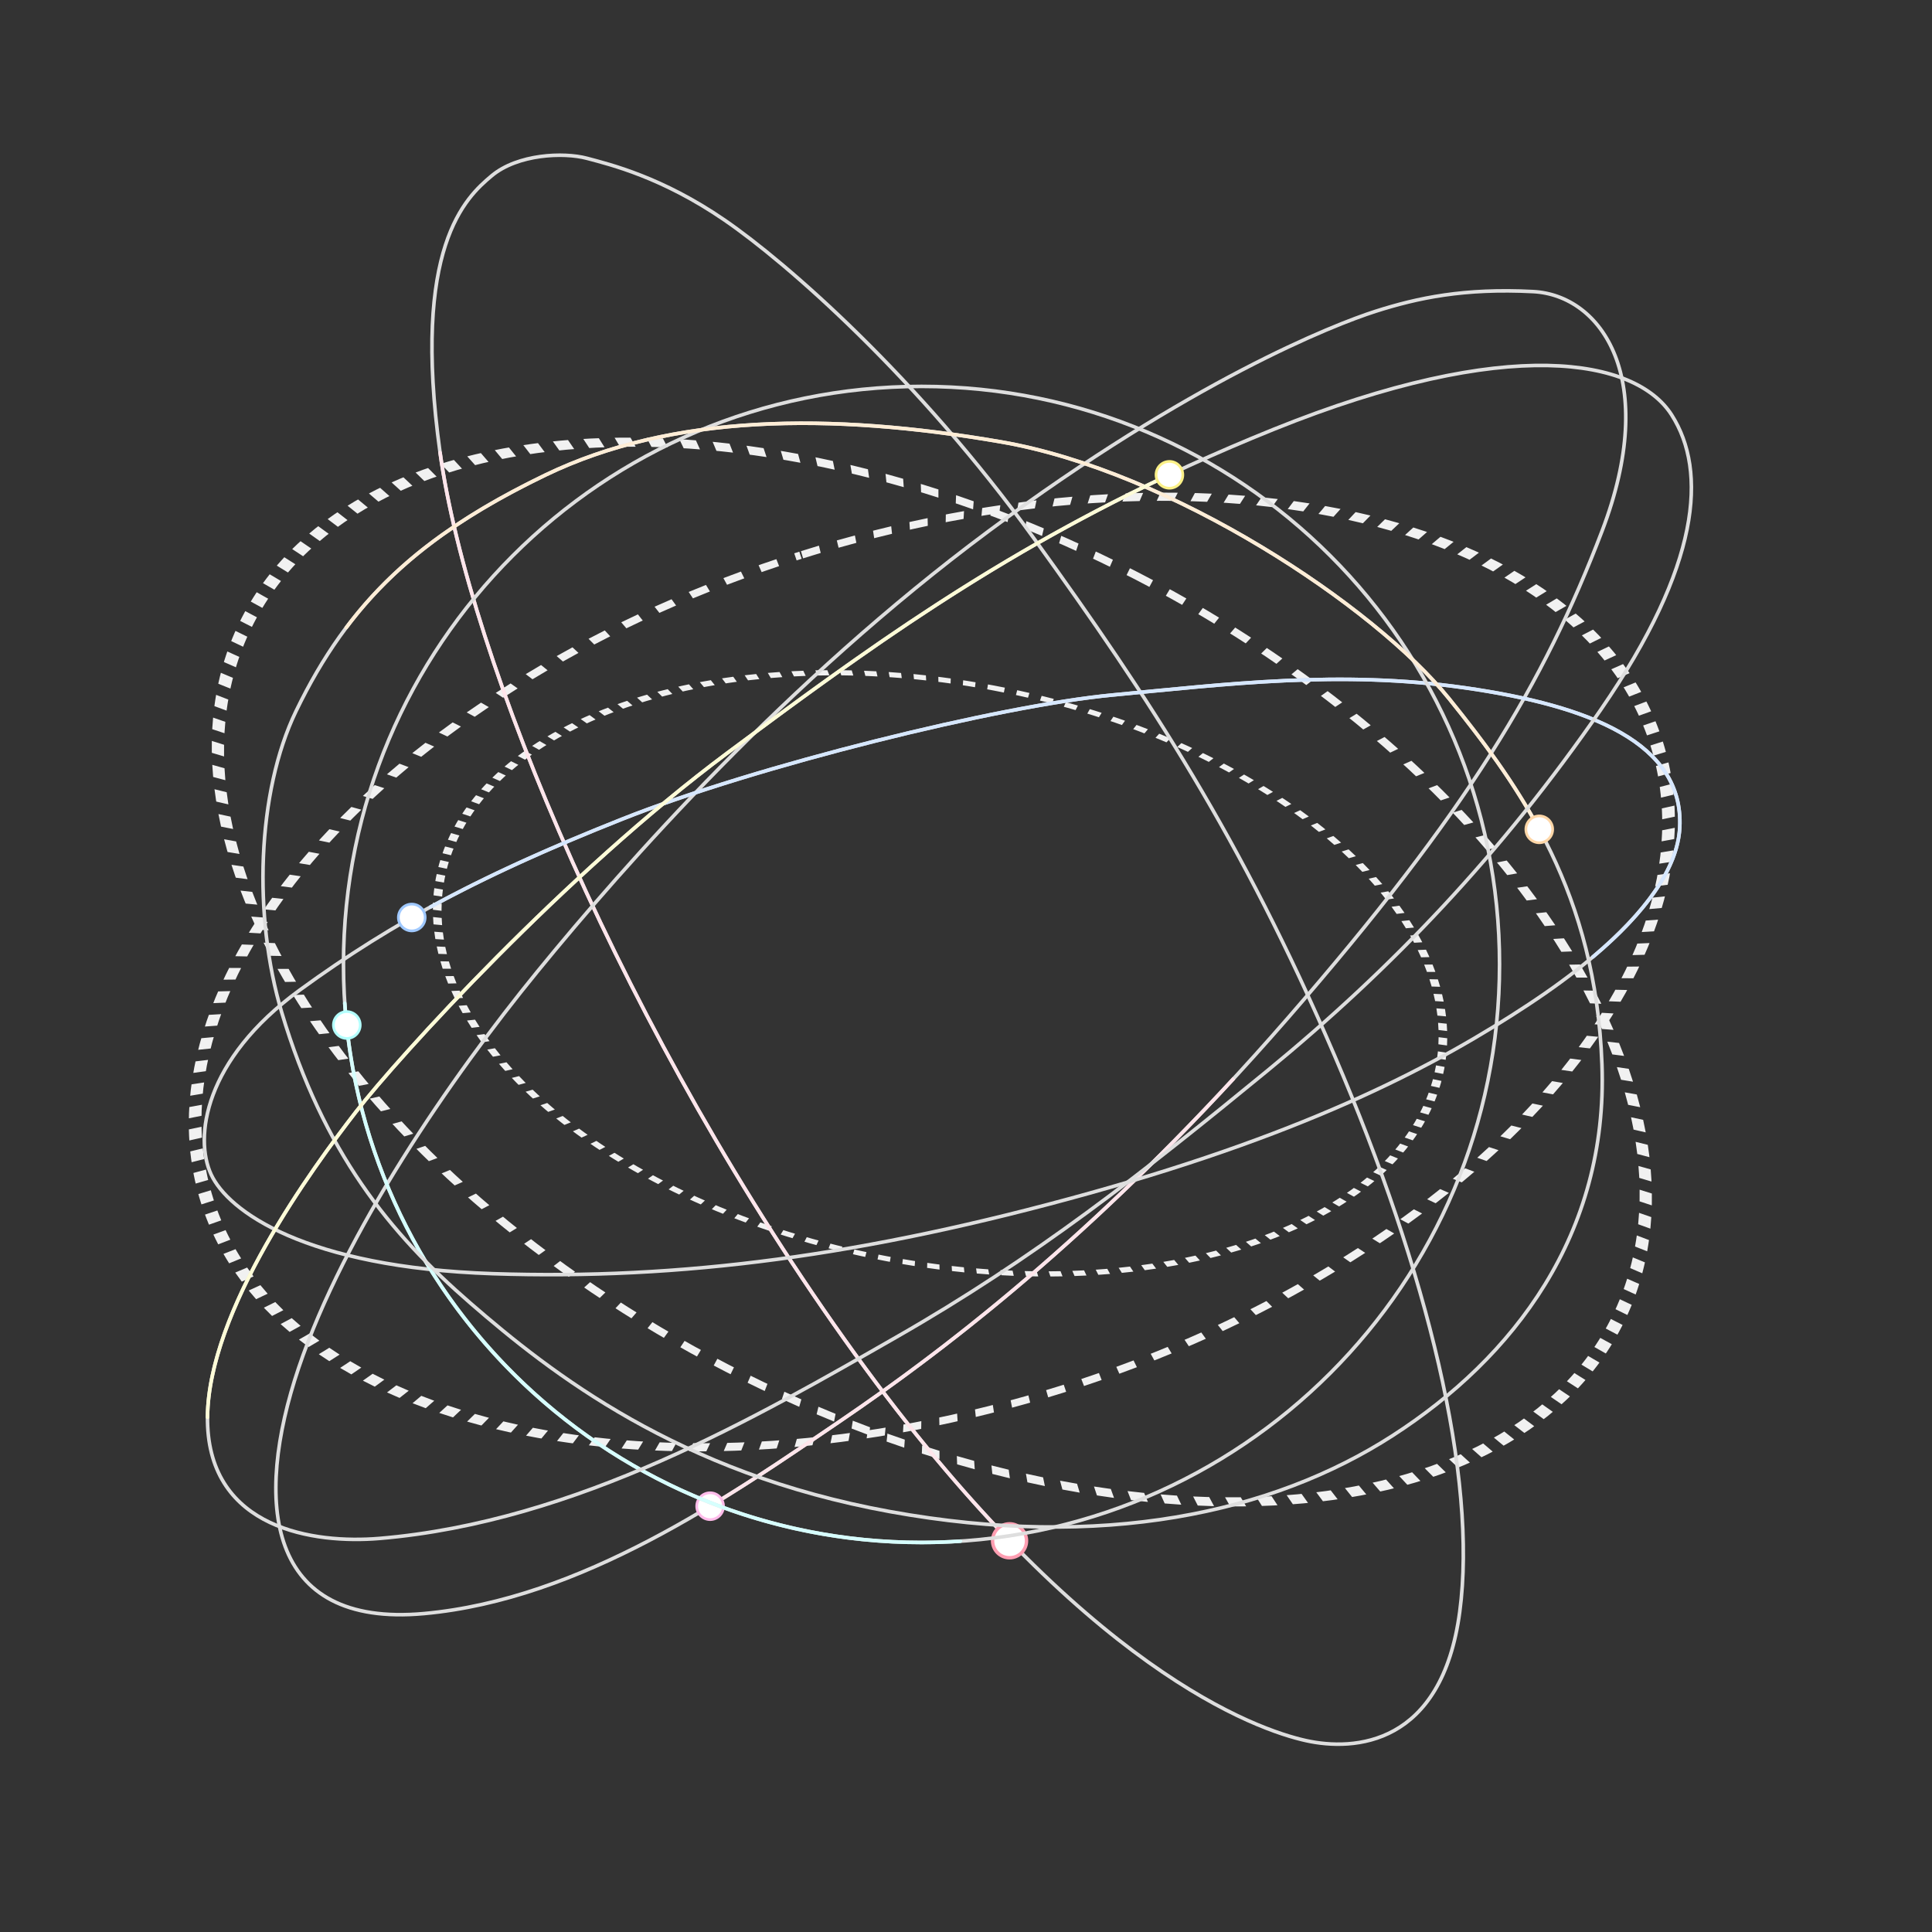 <svg xmlns="http://www.w3.org/2000/svg" viewBox="0 0 1080 1080" width="1080" height="1080" style="width: 100%; height: 100%; transform: translate3d(0px, 0px, 0px);" preserveAspectRatio="xMidYMid meet"><rect x="0" y="0" width="1080" height="1080" fill="#333333" stroke="none"/><defs><clipPath id="__lottie_element_3"><rect width="1080" height="1080" x="0" y="0"></rect></clipPath></defs><g clip-path="url(#__lottie_element_3)"><g style="display: block;" transform="matrix(1,0,0,1,148,540)" opacity="1"><g opacity="1" transform="matrix(0.937,0.482,-0.28,0.543,372.906,3.367)"><path stroke-linecap="butt" stroke-linejoin="miter" fill-opacity="0" stroke-miterlimit="4" stroke-dasharray=" 10" stroke-dashoffset="41.013" stroke="rgb(241,241,241)" stroke-opacity="1" stroke-width="7" d=" M0,-408.023 C225.188,-408.023 408.023,-225.188 408.023,0 C408.023,225.188 225.188,408.023 0,408.023 C-225.188,408.023 -408.023,225.188 -408.023,0 C-408.023,-225.188 -225.188,-408.023 0,-408.023z"></path></g></g><g style="display: block;" transform="matrix(1,0,0,1,148,540)" opacity="1"><g opacity="1" transform="matrix(0.685,0.129,-0.073,0.391,377.508,4.102)"><path stroke-linecap="butt" stroke-linejoin="miter" fill-opacity="0" stroke-miterlimit="4" stroke-dasharray=" 10" stroke-dashoffset="41.013" stroke="rgb(241,241,241)" stroke-opacity="1" stroke-width="7" d=" M0,-408.023 C225.188,-408.023 408.023,-225.188 408.023,0 C408.023,225.188 225.188,408.023 0,408.023 C-225.188,408.023 -408.023,225.188 -408.023,0 C-408.023,-225.188 -225.188,-408.023 0,-408.023z"></path></g></g><g style="display: block;" transform="matrix(1,0,0,1,148,540)" opacity="1"><g opacity="1" transform="matrix(0.993,-0.313,0.18,0.571,372.906,3.367)"><path stroke-linecap="butt" stroke-linejoin="miter" fill-opacity="0" stroke-miterlimit="4" stroke-dasharray=" 10" stroke-dashoffset="59.123" stroke="rgb(241,241,241)" stroke-opacity="1" stroke-width="7" d=" M0,-408.023 C225.188,-408.023 408.023,-225.188 408.023,0 C408.023,225.188 225.188,408.023 0,408.023 C-225.188,408.023 -408.023,225.188 -408.023,0 C-408.023,-225.188 -225.188,-408.023 0,-408.023z"></path></g></g><g style="display: block;" transform="matrix(1,0,0,1,540,540)" opacity="1"><g opacity="1" transform="matrix(1,0,0,1,0,0)"><path stroke-linecap="butt" stroke-linejoin="miter" fill-opacity="0" stroke-miterlimit="4" stroke="rgb(222,222,222)" stroke-opacity="1" stroke-width="2" d=" M-211.875,-451.5 C-225,-455 -250.625,-453.875 -265.125,-441.75 C-279.625,-429.625 -310,-402 -294,-287 C-278,-172 -190,40 -62,217 C66,394 163,427 190,433 C217,439 266,436 276,361 C286,286 258,171 206,50 C154,-71 103,-149 38,-239 C-27,-329 -100,-393 -135,-417 C-170,-441 -198.75,-448 -211.875,-451.5z"></path></g></g><g style="display: block;" transform="matrix(1,0,0,1,540,540)" opacity="1"><g opacity="1" transform="matrix(1,0,0,1,0,0)"><path stroke-linecap="round" stroke-linejoin="miter" fill-opacity="0" stroke-miterlimit="4" stroke="rgb(255,229,235)" stroke-opacity="1" stroke-width="2" d=" M-294,-287 C-278,-172 -190,40 -62,217 C-31.246,259.526 -2.282,293.74 24.351,321.264"></path></g></g><g style="display: block;" transform="matrix(1.899,0,0,1.899,976.431,1723.46)" opacity="1"><g opacity="1" transform="matrix(1,0,0,1,-217.002,-454.002)"><path fill="rgb(255,255,255)" fill-opacity="1" d=" M0,-4.998 C2.758,-4.998 4.998,-2.758 4.998,0 C4.998,2.758 2.758,4.998 0,4.998 C-2.758,4.998 -4.998,2.758 -4.998,0 C-4.998,-2.758 -2.758,-4.998 0,-4.998z"></path><path stroke-linecap="butt" stroke-linejoin="miter" fill-opacity="0" stroke-miterlimit="4" stroke="rgb(255,158,178)" stroke-opacity="1" stroke-width="1" d=" M0,-4.998 C2.758,-4.998 4.998,-2.758 4.998,0 C4.998,2.758 2.758,4.998 0,4.998 C-2.758,4.998 -4.998,2.758 -4.998,0 C-4.998,-2.758 -2.758,-4.998 0,-4.998z"></path></g></g><g style="display: block;" transform="matrix(1,0,0,1,540,540)" opacity="1"><g opacity="1" transform="matrix(1,0,0,1,0,0)"><path stroke-linecap="butt" stroke-linejoin="miter" fill-opacity="0" stroke-miterlimit="4" stroke="rgb(222,222,222)" stroke-opacity="1" stroke-width="2" d=" M317,-377 C278.5,-379 252.5,-373.5 229,-366 C205.5,-358.5 125.5,-327 12.5,-243 C-100.5,-159 -190.5,-57 -239.5,3 C-288.5,63 -347.5,149 -373,224.5 C-398.5,300 -391,370 -303,362 C-215,354 -133,297 -70.5,254.5 C-8,212 79.5,144.5 180,29 C280.5,-86.5 323,-158 355.5,-243 C388,-328 355.5,-375 317,-377z"></path></g></g><g style="display: block;" transform="matrix(1,0,0,1,540,540)" opacity="1"><g opacity="1" transform="matrix(1,0,0,1,0,0)"><path stroke-linecap="butt" stroke-linejoin="miter" fill-opacity="0" stroke-miterlimit="4" stroke="rgb(255,229,235)" stroke-opacity="1" stroke-width="2" d=" M-143.121,301.977 C-116.892,286.2 -92.489,269.453 -70.5,254.5 C-14.346,216.315 61.989,157.95 149.801,62.722"></path></g></g><g style="display: block;" transform="matrix(1.499,0,0,1.499,722.248,1522.522)" opacity="1"><g opacity="1" transform="matrix(1,0,0,1,-217.002,-454.002)"><path fill="rgb(255,255,255)" fill-opacity="1" d=" M0,-4.998 C2.758,-4.998 4.998,-2.758 4.998,0 C4.998,2.758 2.758,4.998 0,4.998 C-2.758,4.998 -4.998,2.758 -4.998,0 C-4.998,-2.758 -2.758,-4.998 0,-4.998z"></path><path stroke-linecap="butt" stroke-linejoin="miter" fill-opacity="0" stroke-miterlimit="4" stroke="rgb(255,188,234)" stroke-opacity="1" stroke-width="1" d=" M0,-4.998 C2.758,-4.998 4.998,-2.758 4.998,0 C4.998,2.758 2.758,4.998 0,4.998 C-2.758,4.998 -4.998,2.758 -4.998,0 C-4.998,-2.758 -2.758,-4.998 0,-4.998z"></path></g></g><g style="display: block;" transform="matrix(1,0,0,1,540,540)" opacity="1"><g opacity="1" transform="matrix(1,0,0,1,0,0)"><path stroke-linecap="butt" stroke-linejoin="miter" fill-opacity="0" stroke-miterlimit="4" stroke="rgb(222,222,222)" stroke-opacity="1" stroke-width="2" d=" M279,-155.5 C209,-165.5 145.5,-157.5 82,-151.5 C18.5,-145.5 -117,-112 -192.5,-82 C-268,-52 -319,-25.5 -372.5,13.5 C-426,52.5 -431.5,96 -422,116.5 C-412.5,137 -369.5,168.5 -264.5,172 C-159.5,175.5 -56.5,162 69,127 C194.5,92 264.5,54.5 314.5,21.5 C364.5,-11.5 397.5,-46.5 399,-77.5 C401.273,-124.469 349,-145.5 279,-155.5z"></path></g></g><g style="display: block;" transform="matrix(1,0,0,1,540,540)" opacity="1"><g opacity="1" transform="matrix(1,0,0,1,0,0)"><path stroke-linecap="round" stroke-linejoin="miter" fill-opacity="0" stroke-miterlimit="4" stroke="rgb(214,231,255)" stroke-opacity="1" stroke-width="2" d=" M350.453,-5.09 C379.8,-29.8 397.898,-54.729 399,-77.5 C401.273,-124.469 349,-145.5 279,-155.5 C279,-155.5 279,-155.5 279,-155.5 C209,-165.5 145.5,-157.5 82,-151.5 C18.5,-145.5 -117,-112 -192.5,-82 C-234.046,-65.492 -268.174,-50.043 -299.382,-32.988"></path></g></g><g style="display: block;" transform="matrix(1.499,0,0,1.499,555.471,1193.431)" opacity="1"><g opacity="1" transform="matrix(1,0,0,1,-217.002,-454.002)"><path fill="rgb(255,255,255)" fill-opacity="1" d=" M0,-4.998 C2.758,-4.998 4.998,-2.758 4.998,0 C4.998,2.758 2.758,4.998 0,4.998 C-2.758,4.998 -4.998,2.758 -4.998,0 C-4.998,-2.758 -2.758,-4.998 0,-4.998z"></path><path stroke-linecap="butt" stroke-linejoin="miter" fill-opacity="0" stroke-miterlimit="4" stroke="rgb(160,201,255)" stroke-opacity="1" stroke-width="1" d=" M0,-4.998 C2.758,-4.998 4.998,-2.758 4.998,0 C4.998,2.758 2.758,4.998 0,4.998 C-2.758,4.998 -4.998,2.758 -4.998,0 C-4.998,-2.758 -2.758,-4.998 0,-4.998z"></path></g></g><g style="display: block;" transform="matrix(1,0,0,1,520,538)" opacity="1"><g opacity="1" transform="matrix(1,0,0,1,-4.875,1.125)"><path stroke-linecap="butt" stroke-linejoin="miter" fill-opacity="0" stroke-miterlimit="4" stroke="rgb(222,222,222)" stroke-opacity="1" stroke-width="2" d=" M0,-323.125 C178.457,-323.125 323.125,-178.457 323.125,0 C323.125,178.457 178.457,323.125 0,323.125 C-178.457,323.125 -323.125,178.457 -323.125,0 C-323.125,-178.457 -178.457,-323.125 0,-323.125z"></path></g></g><g style="display: block;" transform="matrix(1,0,0,1,520,538)" opacity="1"><g opacity="1" transform="matrix(1,0,0,1,-4.875,1.125)"><path stroke-linecap="round" stroke-linejoin="miter" fill-opacity="0" stroke-miterlimit="4" stroke="rgb(214,255,254)" stroke-opacity="1" stroke-width="2" d=" M21.709,322.406 C14.534,322.883 7.295,323.125 0,323.125 C-171.038,323.125 -311.223,189.936 -322.406,21.709"></path></g></g><g style="display: block;" transform="matrix(1.499,0,0,1.499,519.162,1253.544)" opacity="1"><g opacity="1" transform="matrix(1,0,0,1,-217.002,-454.002)"><path fill="rgb(255,255,255)" fill-opacity="1" d=" M0,-4.998 C2.758,-4.998 4.998,-2.758 4.998,0 C4.998,2.758 2.758,4.998 0,4.998 C-2.758,4.998 -4.998,2.758 -4.998,0 C-4.998,-2.758 -2.758,-4.998 0,-4.998z"></path><path stroke-linecap="butt" stroke-linejoin="miter" fill-opacity="0" stroke-miterlimit="4" stroke="rgb(180,255,253)" stroke-opacity="1" stroke-width="1" d=" M0,-4.998 C2.758,-4.998 4.998,-2.758 4.998,0 C4.998,2.758 2.758,4.998 0,4.998 C-2.758,4.998 -4.998,2.758 -4.998,0 C-4.998,-2.758 -2.758,-4.998 0,-4.998z"></path></g></g><g style="display: block;" transform="matrix(1,0,0,1,540,540)" opacity="1"><g opacity="1" transform="matrix(1,0,0,1,0,0)"><path stroke-linecap="butt" stroke-linejoin="miter" fill-opacity="0" stroke-miterlimit="4" stroke="rgb(222,222,222)" stroke-opacity="1" stroke-width="2" d=" M19.5,-293 C-76,-309.5 -164.5,-308.5 -235,-274.5 C-305.5,-240.5 -344.994,-203.524 -374.5,-142.5 C-396.5,-97 -398.5,-27.5 -382.5,26 C-359.12,104.175 -322,149.5 -277,188.5 C-232,227.5 -161,283.5 -42.5,305 C76,326.5 171,306 238.5,262.5 C306,219 359,150 355.5,55 C352,-40 311.5,-98 270,-149.5 C228.5,-201 115,-276.5 19.5,-293z"></path></g></g><g style="display: block;" transform="matrix(1,0,0,1,540,540)" opacity="1"><g opacity="1" transform="matrix(1,0,0,1,0,0)"><path stroke-linecap="round" stroke-linejoin="miter" fill-opacity="0" stroke-miterlimit="4" stroke="rgb(255,237,214)" stroke-opacity="1" stroke-width="2" d=" M321.179,-75.059 C306.364,-102.871 288.279,-126.816 270,-149.5 C228.5,-201 115,-276.5 19.5,-293 C19.5,-293 19.5,-293 19.5,-293 C-76,-309.5 -164.5,-308.5 -235,-274.5 C-285.459,-250.165 -320.035,-224.306 -346.433,-189.196"></path></g></g><g style="display: block;" transform="matrix(1.499,0,0,1.499,1185.748,1144.156)" opacity="1"><g opacity="1" transform="matrix(1,0,0,1,-217.002,-454.002)"><path fill="rgb(255,255,255)" fill-opacity="1" d=" M0,-4.998 C2.758,-4.998 4.998,-2.758 4.998,0 C4.998,2.758 2.758,4.998 0,4.998 C-2.758,4.998 -4.998,2.758 -4.998,0 C-4.998,-2.758 -2.758,-4.998 0,-4.998z"></path><path stroke-linecap="butt" stroke-linejoin="miter" fill-opacity="0" stroke-miterlimit="4" stroke="rgb(255,215,168)" stroke-opacity="1" stroke-width="1" d=" M0,-4.998 C2.758,-4.998 4.998,-2.758 4.998,0 C4.998,2.758 2.758,4.998 0,4.998 C-2.758,4.998 -4.998,2.758 -4.998,0 C-4.998,-2.758 -2.758,-4.998 0,-4.998z"></path></g></g><g style="display: block;" transform="matrix(1,0,0,1,540,540)" opacity="1"><g opacity="1" transform="matrix(1,0,0,1,0,0)"><path stroke-linecap="butt" stroke-linejoin="miter" fill-opacity="0" stroke-miterlimit="4" stroke="rgb(222,222,222)" stroke-opacity="1" stroke-width="2" d=" M394.5,-308 C374.5,-339.5 303.5,-353 172,-300 C40.5,-247 -43.5,-186 -133.5,-119 C-223.5,-52 -317,50.5 -341,81.5 C-365,112.5 -425,194 -424,254.5 C-423,315 -364,323 -328,320 C-217.337,310.778 -116,251.5 -39,207.5 C38,163.5 99,115.5 168.5,58.5 C238,1.5 299.5,-63 355,-143.5 C410.5,-224 414.5,-276.5 394.5,-308z"></path></g></g><g style="display: block;" transform="matrix(1,0,0,1,540,540)" opacity="1"><g opacity="1" transform="matrix(1,0,0,1,0,0)"><path stroke-linecap="round" stroke-linejoin="miter" fill-opacity="0" stroke-miterlimit="4" stroke="rgb(254,252,215)" stroke-opacity="1" stroke-width="2" d=" M119.714,-277.413 C17.003,-229.905 -56.025,-176.676 -133.5,-119 C-223.5,-52 -317,50.5 -341,81.5 C-364.707,112.122 -423.542,192.02 -424.01,252.277"></path></g></g><g style="display: block;" transform="matrix(1.499,0,0,1.499,979.002,945.978)" opacity="1"><g opacity="1" transform="matrix(1,0,0,1,-217.002,-454.002)"><path fill="rgb(255,255,255)" fill-opacity="1" d=" M0,-4.998 C2.758,-4.998 4.998,-2.758 4.998,0 C4.998,2.758 2.758,4.998 0,4.998 C-2.758,4.998 -4.998,2.758 -4.998,0 C-4.998,-2.758 -2.758,-4.998 0,-4.998z"></path><path stroke-linecap="butt" stroke-linejoin="miter" fill-opacity="0" stroke-miterlimit="4" stroke="rgb(252,241,136)" stroke-opacity="1" stroke-width="1" d=" M0,-4.998 C2.758,-4.998 4.998,-2.758 4.998,0 C4.998,2.758 2.758,4.998 0,4.998 C-2.758,4.998 -4.998,2.758 -4.998,0 C-4.998,-2.758 -2.758,-4.998 0,-4.998z"></path></g></g></g></svg>
